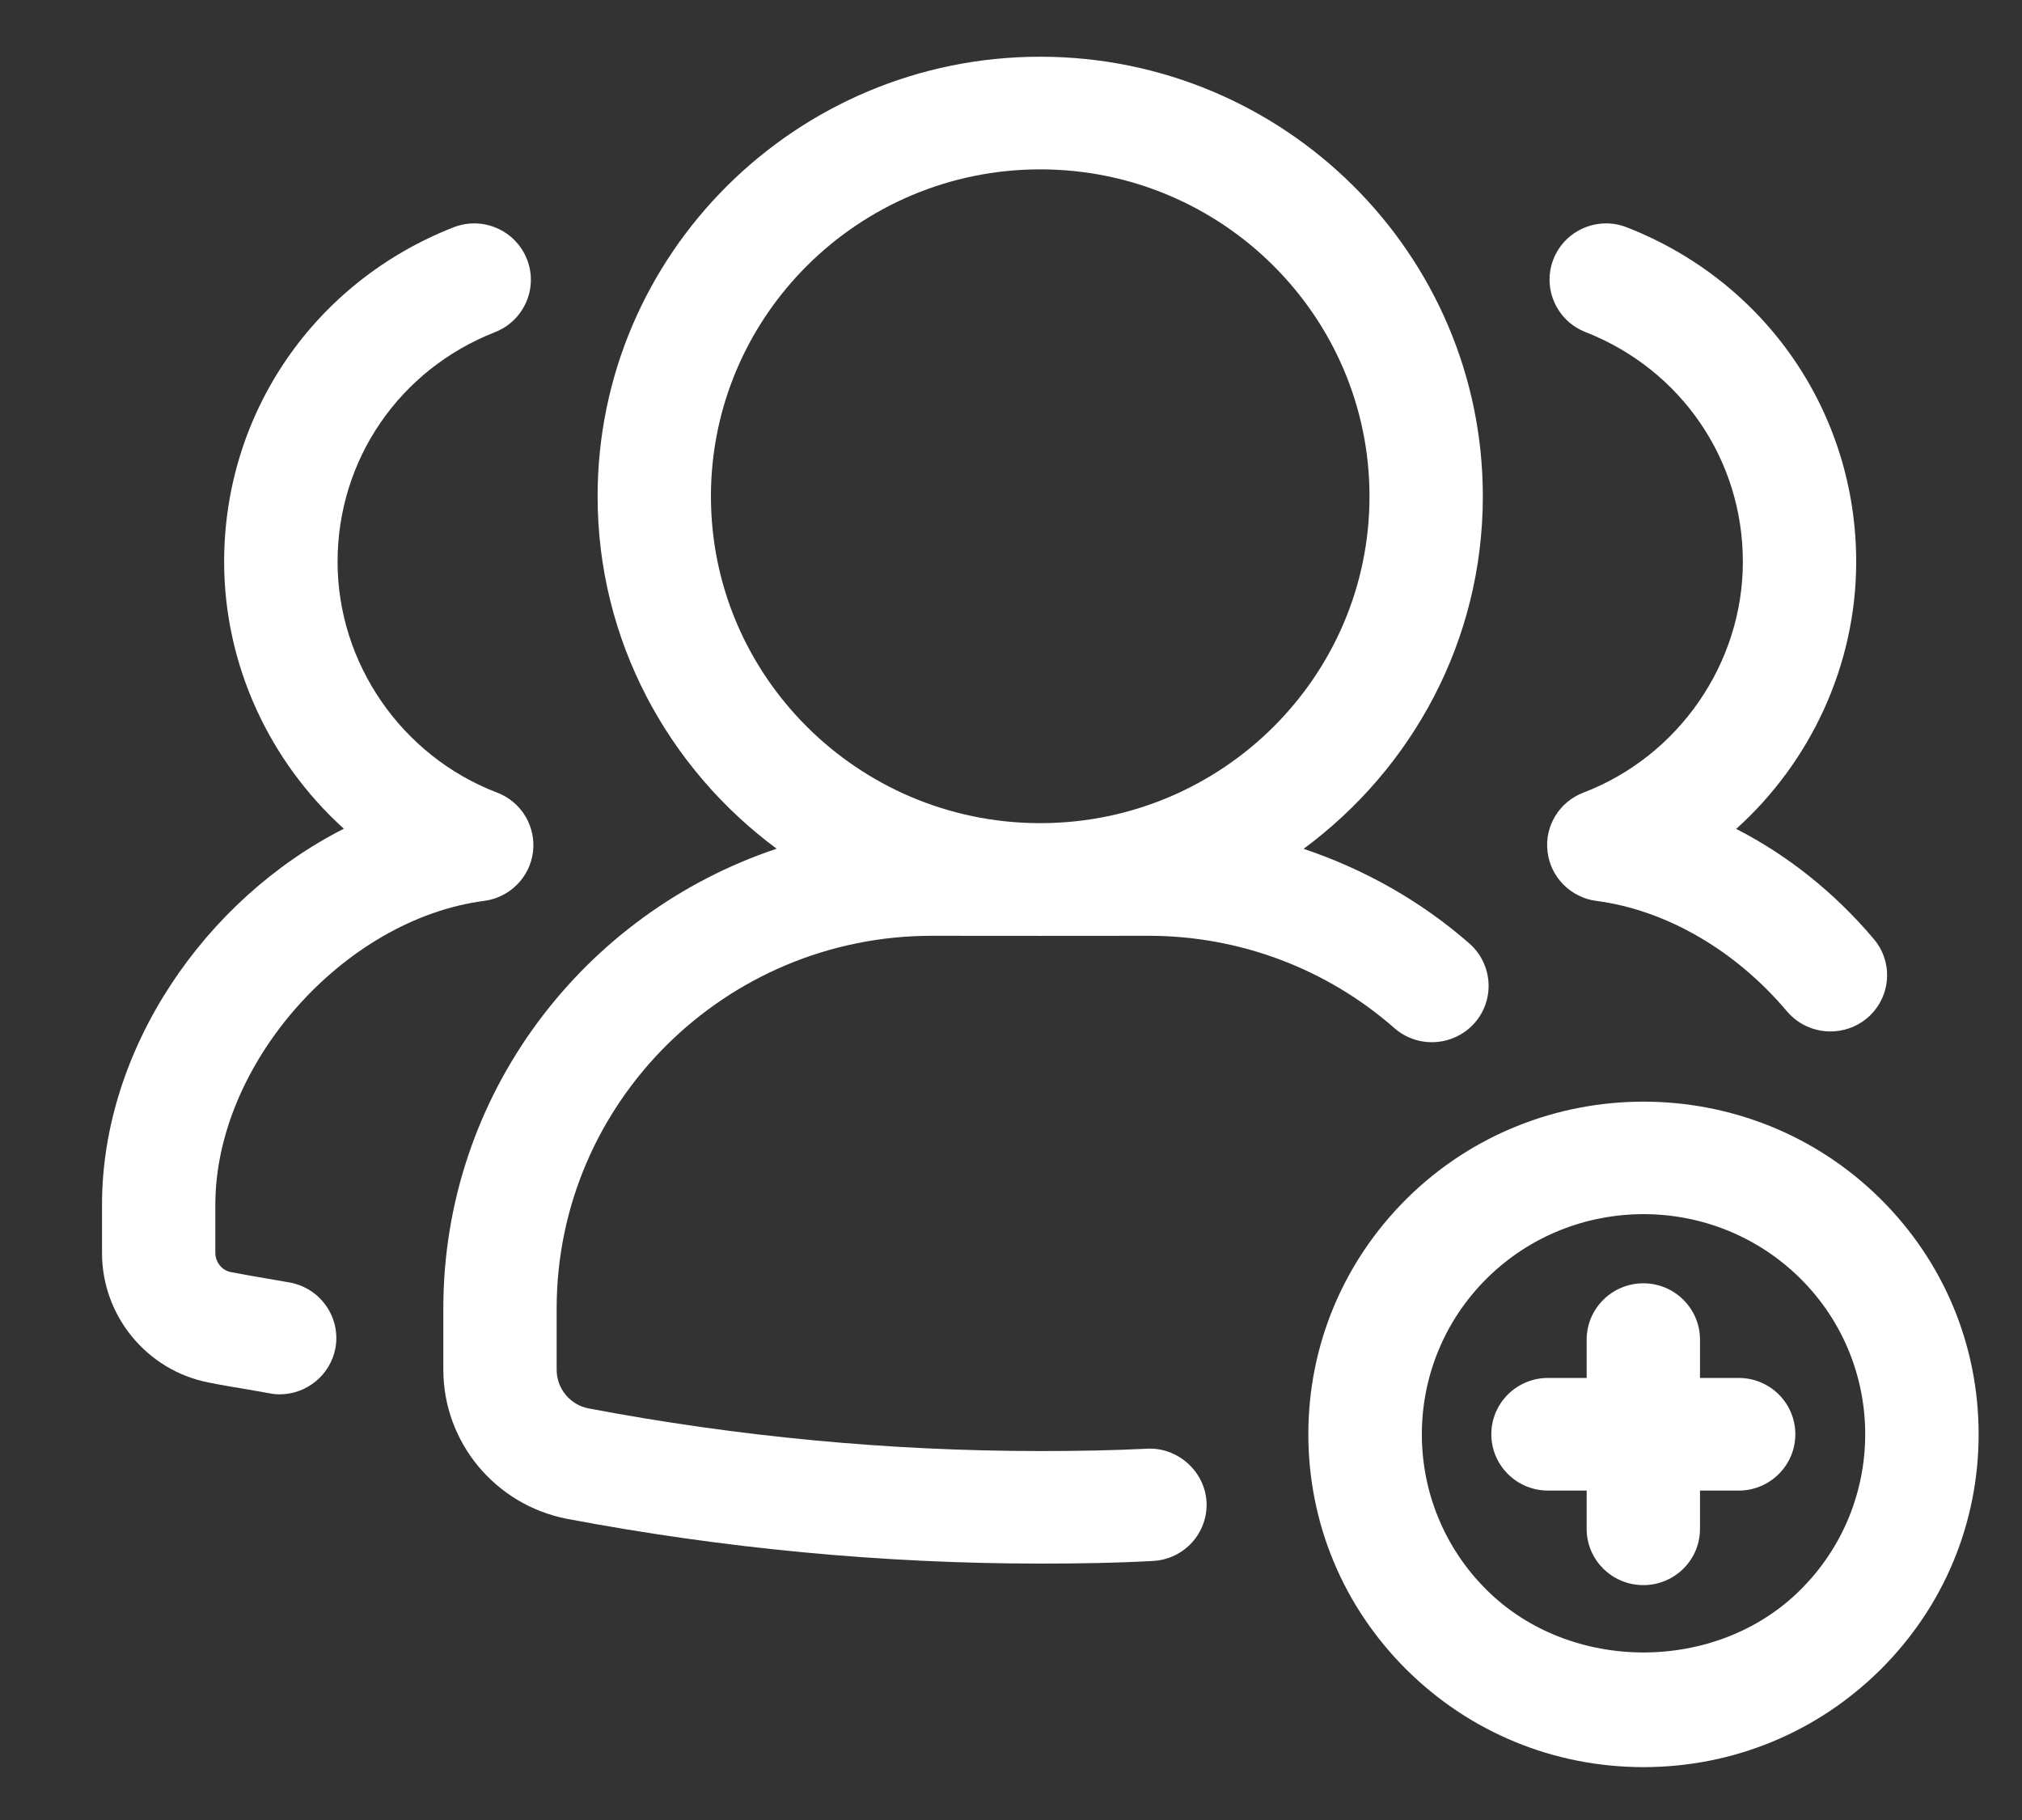 <svg width="20" height="18" viewBox="0 0 20 18" fill="none" xmlns="http://www.w3.org/2000/svg">
<rect x="0" y="0" width="20" height="18" fill="#333333" stroke="none"/>
<g clip-path="url(#clip0_266_11994)">
<path d="M11.343 14.328C11.004 14.345 10.653 14.351 10.289 14.351C8.806 14.351 7.301 14.21 5.82 13.929C5.638 13.893 5.506 13.733 5.506 13.547V12.941C5.506 10.909 7.171 9.255 9.218 9.255C9.934 9.256 10.645 9.256 11.361 9.255C12.258 9.255 13.121 9.579 13.792 10.168C14.025 10.372 14.379 10.349 14.584 10.119C14.789 9.888 14.766 9.537 14.535 9.332C14.053 8.91 13.493 8.596 12.894 8.395C13.968 7.602 14.667 6.337 14.667 4.909C14.667 2.511 12.703 0.561 10.289 0.561C7.875 0.561 5.911 2.511 5.911 4.909C5.911 6.336 6.61 7.6 7.682 8.394C5.768 9.033 4.385 10.828 4.385 12.941V13.546C4.385 14.263 4.897 14.882 5.606 15.021C7.16 15.315 8.735 15.464 10.289 15.464C10.674 15.464 11.045 15.458 11.404 15.438C11.713 15.422 11.95 15.16 11.934 14.853C11.916 14.547 11.643 14.31 11.343 14.328ZM7.032 4.909C7.032 3.125 8.494 1.675 10.289 1.675C12.085 1.675 13.546 3.126 13.546 4.909C13.546 6.686 12.095 8.131 10.307 8.141H10.271C8.484 8.131 7.032 6.686 7.032 4.909Z" fill="white" style="fill:white;fill-opacity:1;"/>
<path d="M15.662 7.839C15.423 7.93 15.276 8.171 15.307 8.424C15.337 8.676 15.536 8.877 15.79 8.91C16.478 9 17.165 9.397 17.675 10.002C17.786 10.133 17.945 10.201 18.105 10.201C18.232 10.201 18.36 10.159 18.465 10.072C18.702 9.874 18.734 9.523 18.534 9.287C18.148 8.829 17.68 8.457 17.173 8.198C17.911 7.534 18.36 6.576 18.36 5.556C18.36 4.086 17.47 2.788 16.093 2.249C15.805 2.135 15.479 2.276 15.366 2.562C15.253 2.848 15.394 3.171 15.682 3.284C16.628 3.655 17.239 4.546 17.239 5.556C17.239 6.56 16.605 7.478 15.662 7.839Z" fill="white" style="fill:white;fill-opacity:1;"/>
<path d="M2.865 12.684L2.641 12.645C2.519 12.624 2.399 12.604 2.283 12.581C2.195 12.564 2.13 12.483 2.13 12.391V11.914C2.13 10.524 3.397 9.092 4.788 8.91C5.042 8.877 5.242 8.676 5.272 8.424C5.302 8.171 5.156 7.93 4.917 7.839C3.973 7.478 3.339 6.561 3.339 5.556C3.339 4.547 3.95 3.656 4.896 3.285C5.184 3.172 5.325 2.849 5.212 2.563C5.098 2.276 4.772 2.135 4.484 2.249C3.107 2.789 2.217 4.087 2.217 5.556C2.217 6.575 2.665 7.531 3.401 8.196C2.022 8.896 1.009 10.378 1.009 11.915V12.392C1.009 13.015 1.453 13.554 2.063 13.673C2.187 13.698 2.317 13.72 2.451 13.742L2.666 13.78C2.7 13.787 2.733 13.79 2.766 13.79C3.032 13.79 3.268 13.6 3.318 13.332C3.372 13.028 3.169 12.739 2.865 12.684Z" fill="white" style="fill:white;fill-opacity:1;"/>
<path d="M18.6 11.857C17.308 10.575 15.205 10.575 13.912 11.857C13.287 12.479 12.941 13.306 12.941 14.185C12.941 15.064 13.286 15.891 13.912 16.513C14.538 17.134 15.37 17.477 16.256 17.477C17.142 17.477 17.974 17.134 18.6 16.513C19.226 15.891 19.571 15.064 19.571 14.185C19.571 13.306 19.227 12.479 18.6 11.857ZM17.807 15.725C16.979 16.549 15.534 16.549 14.705 15.725C13.85 14.876 13.85 13.495 14.705 12.645C15.133 12.22 15.695 12.008 16.257 12.008C16.819 12.008 17.38 12.221 17.808 12.645C18.663 13.494 18.663 14.876 17.807 15.725Z" fill="white" style="fill:white;fill-opacity:1;"/>
<path d="M17.198 13.628H16.815V13.249C16.815 12.942 16.564 12.692 16.255 12.692C15.945 12.692 15.694 12.942 15.694 13.249V13.628H15.312C15.002 13.628 14.751 13.877 14.751 14.185C14.751 14.492 15.002 14.742 15.312 14.742H15.694V15.121C15.694 15.428 15.945 15.677 16.255 15.677C16.564 15.677 16.815 15.428 16.815 15.121V14.742H17.198C17.507 14.742 17.758 14.492 17.758 14.185C17.758 13.877 17.507 13.628 17.198 13.628Z" fill="white" style="fill:white;fill-opacity:1;"/>
</g>
<defs>
<clipPath id="clip0_266_11994">
<rect width="18.708" height="17.149" fill="white" style="fill:white;fill-opacity:1;" transform="translate(0.94 0.328)"/>
</clipPath>
</defs>
</svg>
